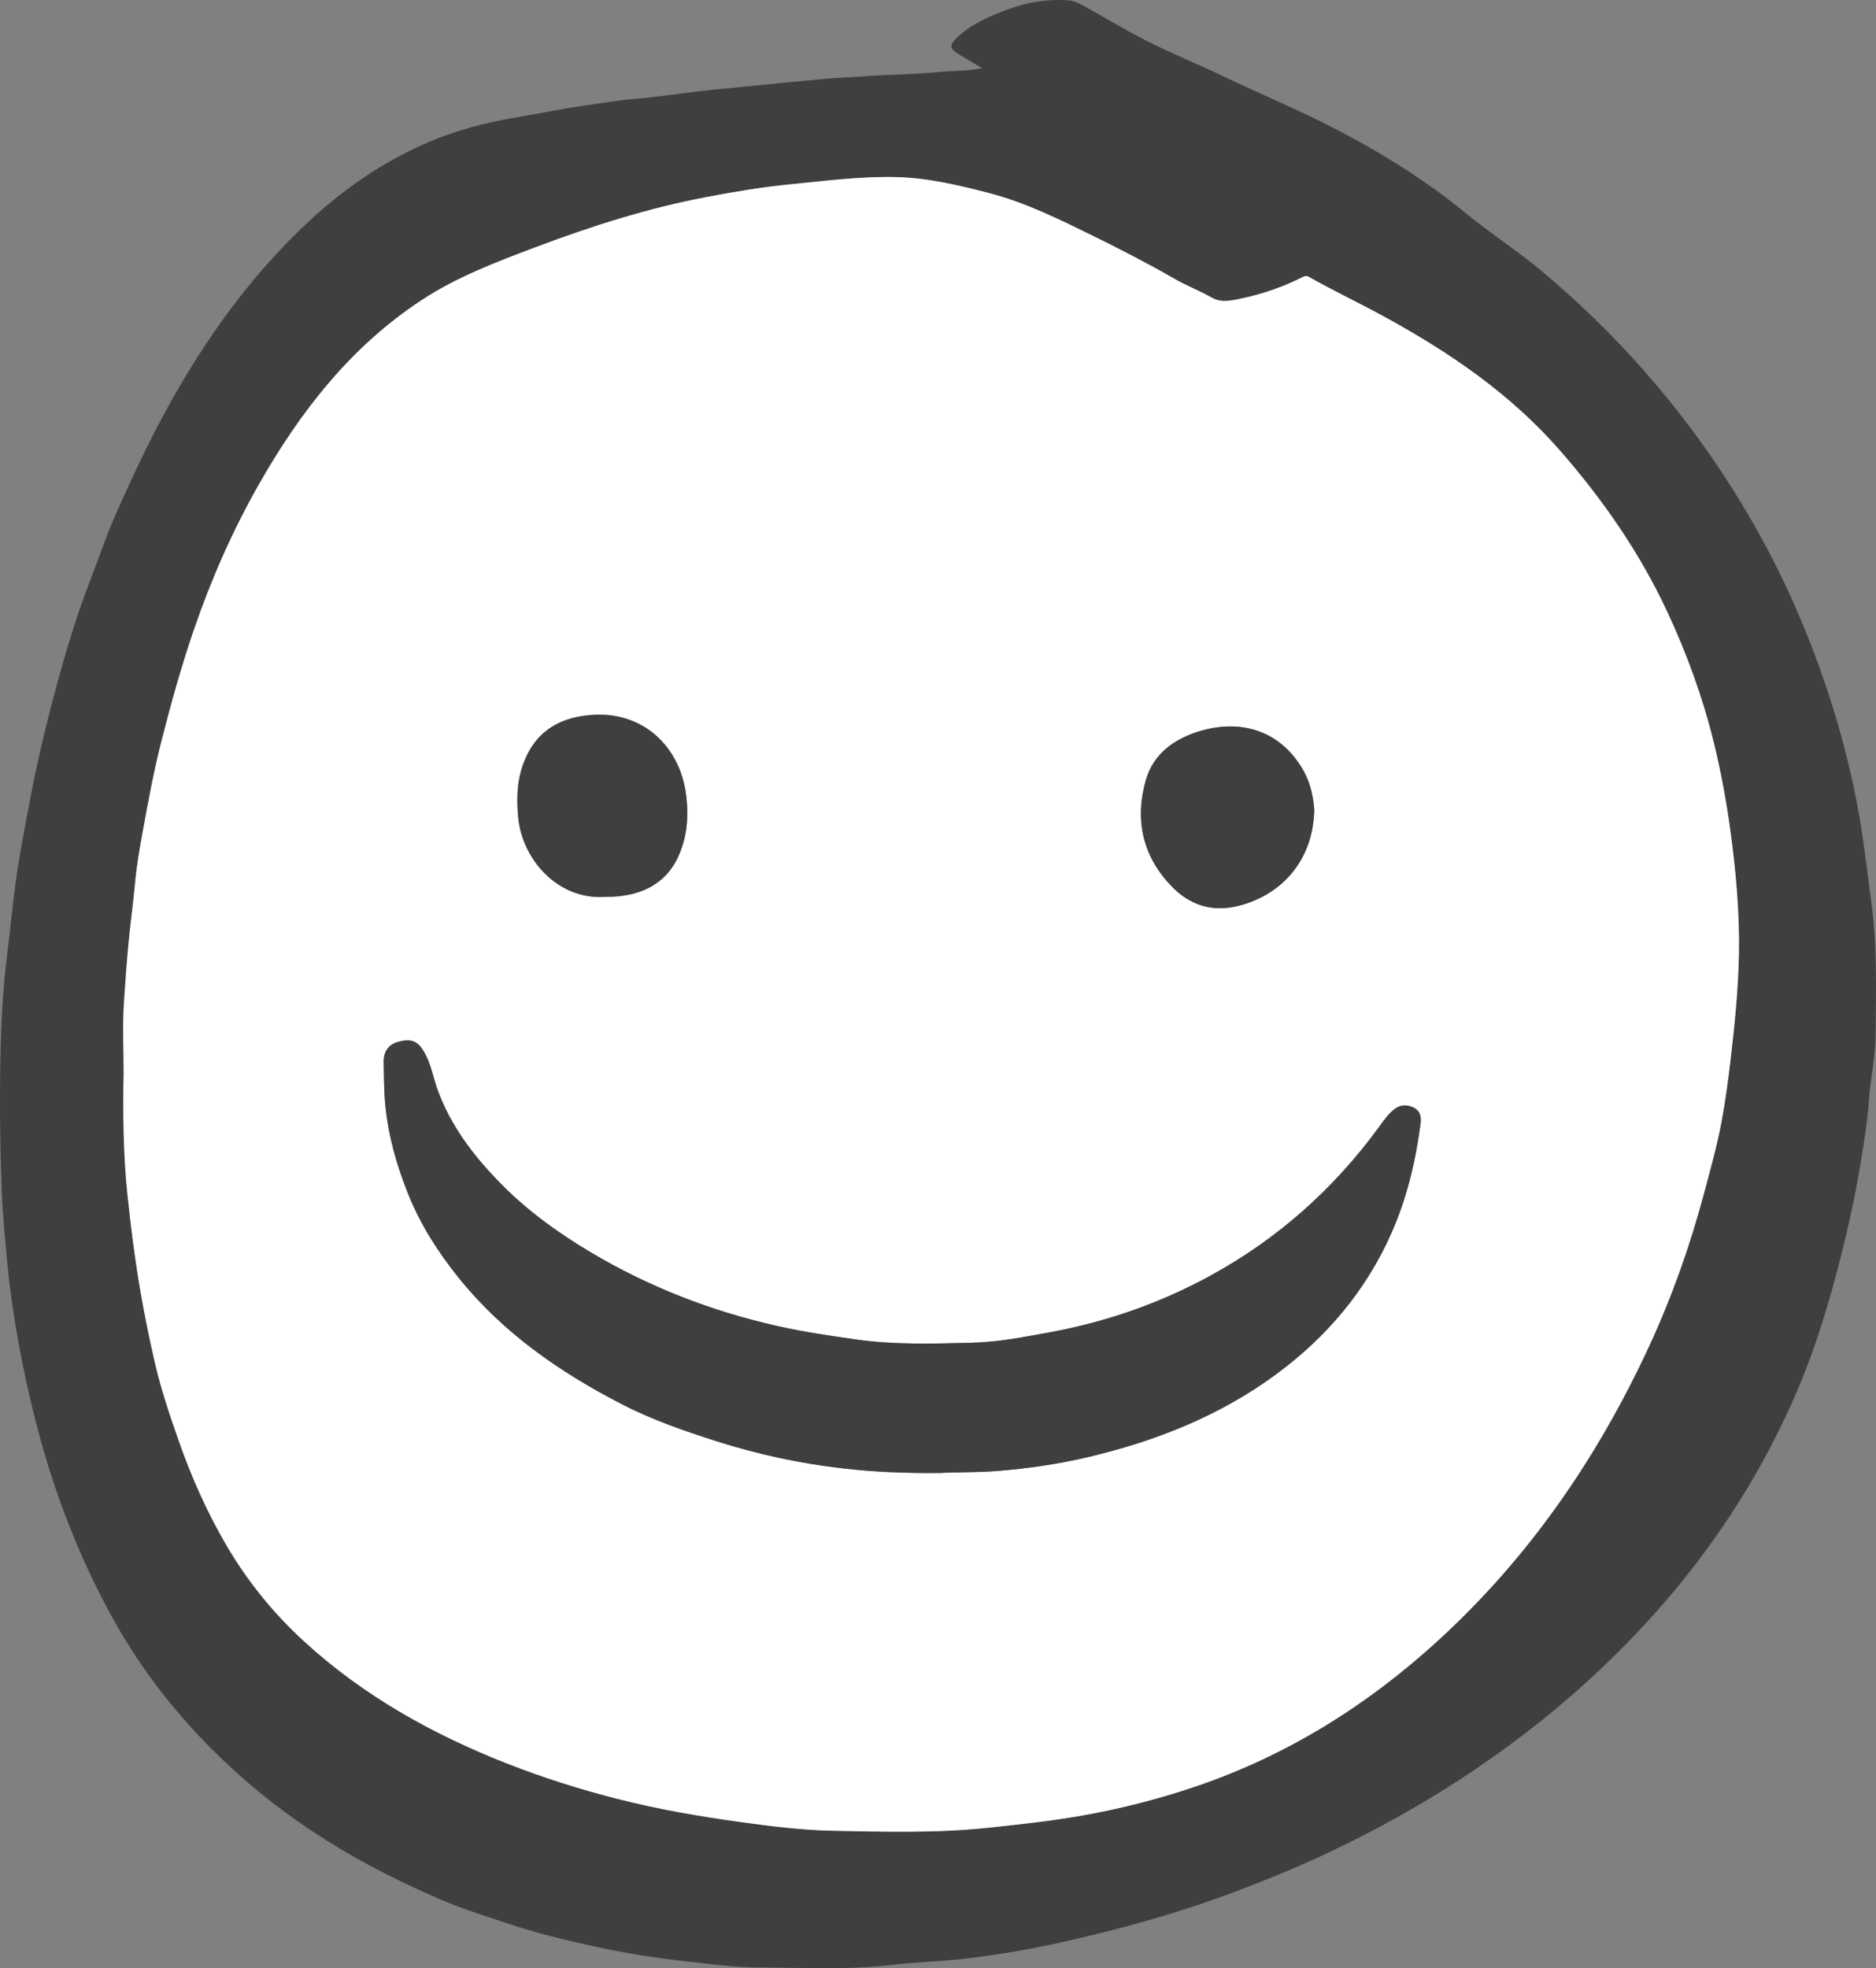 <?xml version="1.0" encoding="UTF-8"?><svg id="Layer_2" xmlns="http://www.w3.org/2000/svg" viewBox="0 0 987.74 1036.05"><rect x="0" y="0" width="987.74" height="1036.05" fill="#808080" stroke="none"/><g id="Layer_1-2"><g><path d="m985.19,474.32c-2.04-14.88-3.66-29.8-6.23-44.62-4.61-26.64-11.79-52.54-20.87-78-5.46-15.29-11.69-30.23-18.62-44.88-8.14-17.17-17.36-33.77-27.53-49.85-27.47-43.4-60.98-81.46-100.36-114.4-12.78-10.7-26.87-19.71-39.71-30.25-20.15-16.54-41.95-30.27-64.89-42.45-20.95-11.11-42.87-20.13-64.25-30.33-12.71-6.07-25.79-11.38-38.37-17.71-11.33-5.7-22.19-12.32-33.26-18.51-2.87-1.61-5.83-3.03-9.2-3.21-10.32-.55-20.34.87-30.05,4.42-9.88,3.61-19.62,7.56-27.48,14.82-4.9,4.52-4.59,6.19,1.08,9.6,3.87,2.33,7.76,4.61,11.64,6.91-7.99,1.66-15.69,1.37-23.36,2.11-13.47,1.29-27.07,1.23-40.57,2.33-5.28.43-10.57.52-15.83.97-16.99,1.46-33.96,3.24-50.94,4.91-5.91.57-11.82,1.1-17.71,1.79-11.57,1.35-23.09,3.14-34.69,4.1-9.34.78-18.54,2.43-27.8,3.72-10.12,1.42-20.13,3.61-30.23,5.27-15.31,2.52-30.42,5.91-44.89,11.55-27.98,10.88-52.05,27.84-73.46,48.67-33.27,32.38-58.38,70.57-79.13,111.83-6.04,11.99-11.53,24.24-17.05,36.48-5.22,11.6-9.16,23.66-13.76,35.48-7.36,18.94-13.16,38.37-18.43,57.92-5.2,19.28-9.78,38.75-13.49,58.41-2.74,14.56-5.65,29.09-7.61,43.76-1.66,12.5-2.83,25.08-4.4,37.58-2.23,17.73-3.11,35.5-3.49,53.26-.5,23.07-.24,46.17.61,69.26.5,13.54,1.73,26.94,3.07,40.39,1.82,18.24,4.69,36.33,8.36,54.23,4.78,23.32,10.79,46.34,18.78,68.86,7.63,21.5,16.8,42.2,27.75,62.16,8.4,15.32,18.09,29.79,29.03,43.4,29.4,36.62,65.26,65.41,106.58,87.56,12.26,6.57,24.81,12.57,37.58,18.04,11.83,5.07,24.16,8.87,36.36,12.95,13.61,4.56,27.51,7.94,41.47,11.06,16.23,3.63,32.59,6.42,49.17,8.27,13.42,1.49,26.89,3.42,40.29,3.47,23.35.09,46.71,1.41,70.13-1.32,13.18-1.54,26.58-1.84,39.85-3.43,17.89-2.13,35.61-5.26,53.12-9.28,26.71-6.12,53.15-13.27,78.98-22.58,24.02-8.65,47.55-18.39,70.37-29.82,51.39-25.72,98.18-57.98,139.13-98.48,40.62-40.18,72.86-86.08,95.4-138.72,9.73-22.71,16.74-46.21,22.82-70.09,4.35-17.11,8.08-34.32,10.87-51.75,1.66-10.35,3.38-20.66,4.07-31.16.75-11.27,3.36-22.47,3.47-33.72.24-23.66.93-47.32-2.32-70.98Zm-69.63,28.24c-.36,18.64-2.28,37.17-4.45,55.7-1.25,10.78-2.71,21.53-4.7,32.16-2.38,12.74-5.9,25.29-9.26,37.84-7.34,27.45-16.77,54.18-28.7,79.99-27.24,58.97-63.4,111.61-111.56,155.56-37.31,34.06-79.41,60.31-127.43,76.6-19.5,6.61-39.47,11.71-59.69,15.28-16.3,2.87-32.82,4.64-49.33,6.4-27.51,2.93-55.06,2.15-82.56,1.58-15.85-.33-31.74-2.33-47.55-4.5-21.97-3.01-43.75-6.77-65.24-12.25-19.79-5.04-39.19-11.19-58.22-18.66-39.17-15.38-75.38-35.57-106.59-64.11-16.21-14.82-29.91-31.67-41.03-50.67-10.16-17.37-18.3-35.6-24.97-54.57-4.79-13.65-9.44-27.38-12.69-41.43-3.39-14.59-6.32-29.32-8.72-44.16-2.34-14.53-4.12-29.11-5.68-43.71-2.31-21.6-2.5-43.34-2.09-65.07,0-12.49-.66-25.03.2-37.47.73-10.64,1.47-21.31,2.51-31.95,1.02-10.27,2.41-20.5,3.36-30.78.82-8.91,2.39-17.76,3.99-26.58,2.89-15.97,5.86-31.92,9.86-47.67,5.03-19.77,10.49-39.41,17.11-58.7,9.08-26.47,20.36-52.09,34.15-76.35,21.73-38.22,48.33-72.51,85.76-97.09,18.68-12.27,39.4-20.07,60.11-27.88,29.51-11.13,59.55-20.67,90.58-26.49,14.4-2.7,28.89-5.17,43.56-6.59,18.44-1.79,36.82-4.2,55.38-3.78,16.77.38,33.01,4.24,49.15,8.45,19.35,5.03,37.08,13.88,54.92,22.63,14.41,7.08,28.63,14.42,42.55,22.42,6.42,3.69,13.39,6.37,19.88,10.03,5.16,2.91,10.93,1.34,16.33.18,10.77-2.33,21.14-5.93,30.98-10.9,1.38-.69,2.33-1.03,3.6-.31,13.06,7.41,26.65,13.81,39.82,21.02,34.39,18.81,66.33,40.55,92.4,70.38,22.61,25.87,42.01,53.78,56.52,84.91,10.18,21.84,18.45,44.4,24.27,67.9,3.86,15.55,6.76,31.17,8.93,47.02,2.98,21.79,4.96,43.64,4.54,65.62Z" style="fill:#3f3f3f;"/><path d="m911.02,436.94c-2.17-15.85-5.07-31.47-8.93-47.02-5.82-23.5-14.09-46.06-24.27-67.9-14.51-31.13-33.91-59.04-56.52-84.91-26.07-29.83-58.01-51.57-92.4-70.38-13.17-7.21-26.76-13.61-39.82-21.02-1.27-.72-2.22-.38-3.6.31-9.84,4.97-20.21,8.57-30.98,10.9-5.4,1.16-11.17,2.73-16.33-.18-6.49-3.66-13.46-6.34-19.88-10.03-13.92-8-28.14-15.34-42.55-22.42-17.84-8.75-35.57-17.6-54.92-22.63-16.14-4.21-32.38-8.07-49.15-8.45-18.56-.42-36.94,1.99-55.38,3.78-14.67,1.42-29.16,3.89-43.56,6.59-31.03,5.82-61.07,15.36-90.58,26.49-20.71,7.81-41.43,15.61-60.11,27.88-37.43,24.58-64.03,58.87-85.76,97.09-13.79,24.26-25.07,49.88-34.15,76.35-6.62,19.29-12.08,38.93-17.11,58.7-4,15.75-6.97,31.7-9.86,47.67-1.6,8.82-3.17,17.67-3.99,26.58-.95,10.28-2.34,20.51-3.36,30.78-1.04,10.64-1.78,21.31-2.51,31.95-.86,12.44-.2,24.98-.2,37.47-.41,21.73-.22,43.47,2.09,65.07,1.56,14.6,3.34,29.18,5.68,43.71,2.4,14.84,5.33,29.57,8.72,44.16,3.25,14.05,7.9,27.78,12.69,41.43,6.67,18.97,14.81,37.2,24.97,54.57,11.12,19,24.82,35.85,41.03,50.67,31.21,28.54,67.42,48.73,106.59,64.11,19.03,7.47,38.43,13.62,58.22,18.66,21.49,5.48,43.27,9.24,65.24,12.25,15.81,2.17,31.7,4.17,47.55,4.5,27.5.57,55.05,1.35,82.56-1.58,16.51-1.76,33.03-3.53,49.33-6.4,20.22-3.57,40.19-8.67,59.69-15.28,48.02-16.29,90.12-42.54,127.43-76.6,48.16-43.95,84.32-96.59,111.56-155.56,11.93-25.81,21.36-52.54,28.7-79.99,3.36-12.55,6.88-25.1,9.26-37.84,1.99-10.63,3.45-21.38,4.7-32.16,2.17-18.53,4.09-37.06,4.45-55.7.42-21.98-1.56-43.83-4.54-65.62Zm-307.73-26.26c4.07-14.27,15.58-22.14,29.16-26.04,21.35-6.13,42.09.05,53.95,21.22,3.86,6.88,5.13,14.43,5.58,20.42-.56,27.43-18.17,45.48-40.72,50.73-13.35,3.12-24.77-.69-33.97-10.03-15.6-15.83-20.02-35.2-14-56.3Zm-327.69-8.84c6.55-17.58,20.13-24.89,37.89-25.6,25.7-1.01,44.36,17.01,47.66,41.65,1.58,11.78.7,22.95-4.32,33.57-5.48,11.62-16.71,20.77-38.28,20.65-25.74,1.52-43.63-20.55-45.67-41.52-.96-9.82-.76-19.39,2.72-28.75Zm472.35,189.49c-2.6,20.09-7.27,39.67-15.55,58.21-13.38,29.97-33.89,54.21-60.2,73.64-29.76,21.98-63.38,35.3-99.09,43.75-15.95,3.78-32.13,6.13-48.52,7.4-11.13.86-22.25.51-29.55,1.03-19.56.17-35.27-.59-50.93-2.37-22.62-2.57-44.83-7.36-66.49-14.23-17.21-5.47-34.32-11.39-50.46-19.73-32.65-16.87-62.39-37.5-85.68-66.42-10.97-13.61-20.32-28.33-26.75-44.54-5.91-14.88-10.32-30.26-11.87-46.43-.71-7.46-.69-14.87-.84-22.3-.13-6.2,2.7-9.66,8.09-11.04,6.59-1.68,9.9-.26,13.31,5.65,3.54,6.15,4.6,13.18,6.99,19.74,6.83,18.76,18.51,34.13,32.14,48.22,14.2,14.7,30.61,26.62,48.12,37.08,30.66,18.31,63.51,31.08,98.32,38.94,14.01,3.17,28.17,5.26,42.4,7.24,20.19,2.81,40.4,2.13,60.57,1.62,13.69-.35,27.26-3,40.83-5.5,29.69-5.46,57.74-15.22,84.17-29.61,35.76-19.48,65.46-45.95,89.42-78.87,2.35-3.22,4.62-6.53,7.85-9,3.1-2.36,6.44-2.45,9.85-.87,3.62,1.67,4.33,4.85,3.87,8.39Z" style="fill:#fff;"/><path d="m495.04,775.36c-19.56.17-35.27-.59-50.93-2.37-22.62-2.57-44.83-7.36-66.49-14.23-17.21-5.46-34.33-11.38-50.46-19.72-32.65-16.87-62.39-37.5-85.68-66.43-10.96-13.61-20.31-28.32-26.75-44.53-5.91-14.88-10.32-30.26-11.87-46.43-.71-7.46-.7-14.87-.84-22.3-.12-6.21,2.7-9.67,8.09-11.04,6.59-1.68,9.9-.26,13.31,5.65,3.54,6.14,4.6,13.18,6.98,19.74,6.83,18.76,18.52,34.13,32.14,48.22,14.21,14.69,30.62,26.62,48.13,37.07,30.66,18.31,63.51,31.08,98.32,38.95,14.01,3.17,28.17,5.26,42.4,7.24,20.19,2.81,40.4,2.13,60.57,1.62,13.69-.35,27.26-3,40.83-5.5,29.7-5.46,57.75-15.22,84.17-29.61,35.76-19.48,65.46-45.94,89.42-78.86,2.35-3.23,4.62-6.54,7.85-9,3.1-2.36,6.44-2.45,9.85-.87,3.62,1.67,4.33,4.84,3.87,8.39-2.61,20.09-7.28,39.67-15.56,58.21-13.38,29.96-33.89,54.2-60.2,73.64-29.76,21.98-63.38,35.3-99.09,43.75-15.95,3.77-32.12,6.13-48.52,7.4-11.13.86-22.24.51-29.55,1.03Z" style="fill:#3f3f3f;"/><path d="m318.55,472.12c-25.74,1.52-43.63-20.55-45.67-41.52-.96-9.82-.76-19.39,2.73-28.75,6.55-17.58,20.13-24.89,37.89-25.6,25.7-1.02,44.36,17.01,47.66,41.64,1.58,11.78.69,22.95-4.32,33.57-5.49,11.62-16.71,20.77-38.28,20.65Z" style="fill:#3f3f3f;"/><path d="m691.98,426.28c-.56,27.43-18.17,45.48-40.71,50.74-13.36,3.11-24.77-.7-33.98-10.04-15.6-15.83-20.02-35.2-14-56.3,4.07-14.26,15.58-22.14,29.16-26.04,21.35-6.13,42.09.06,53.95,21.22,3.86,6.88,5.13,14.43,5.57,20.42Z" style="fill:#3f3f3f;"/></g></g></svg>